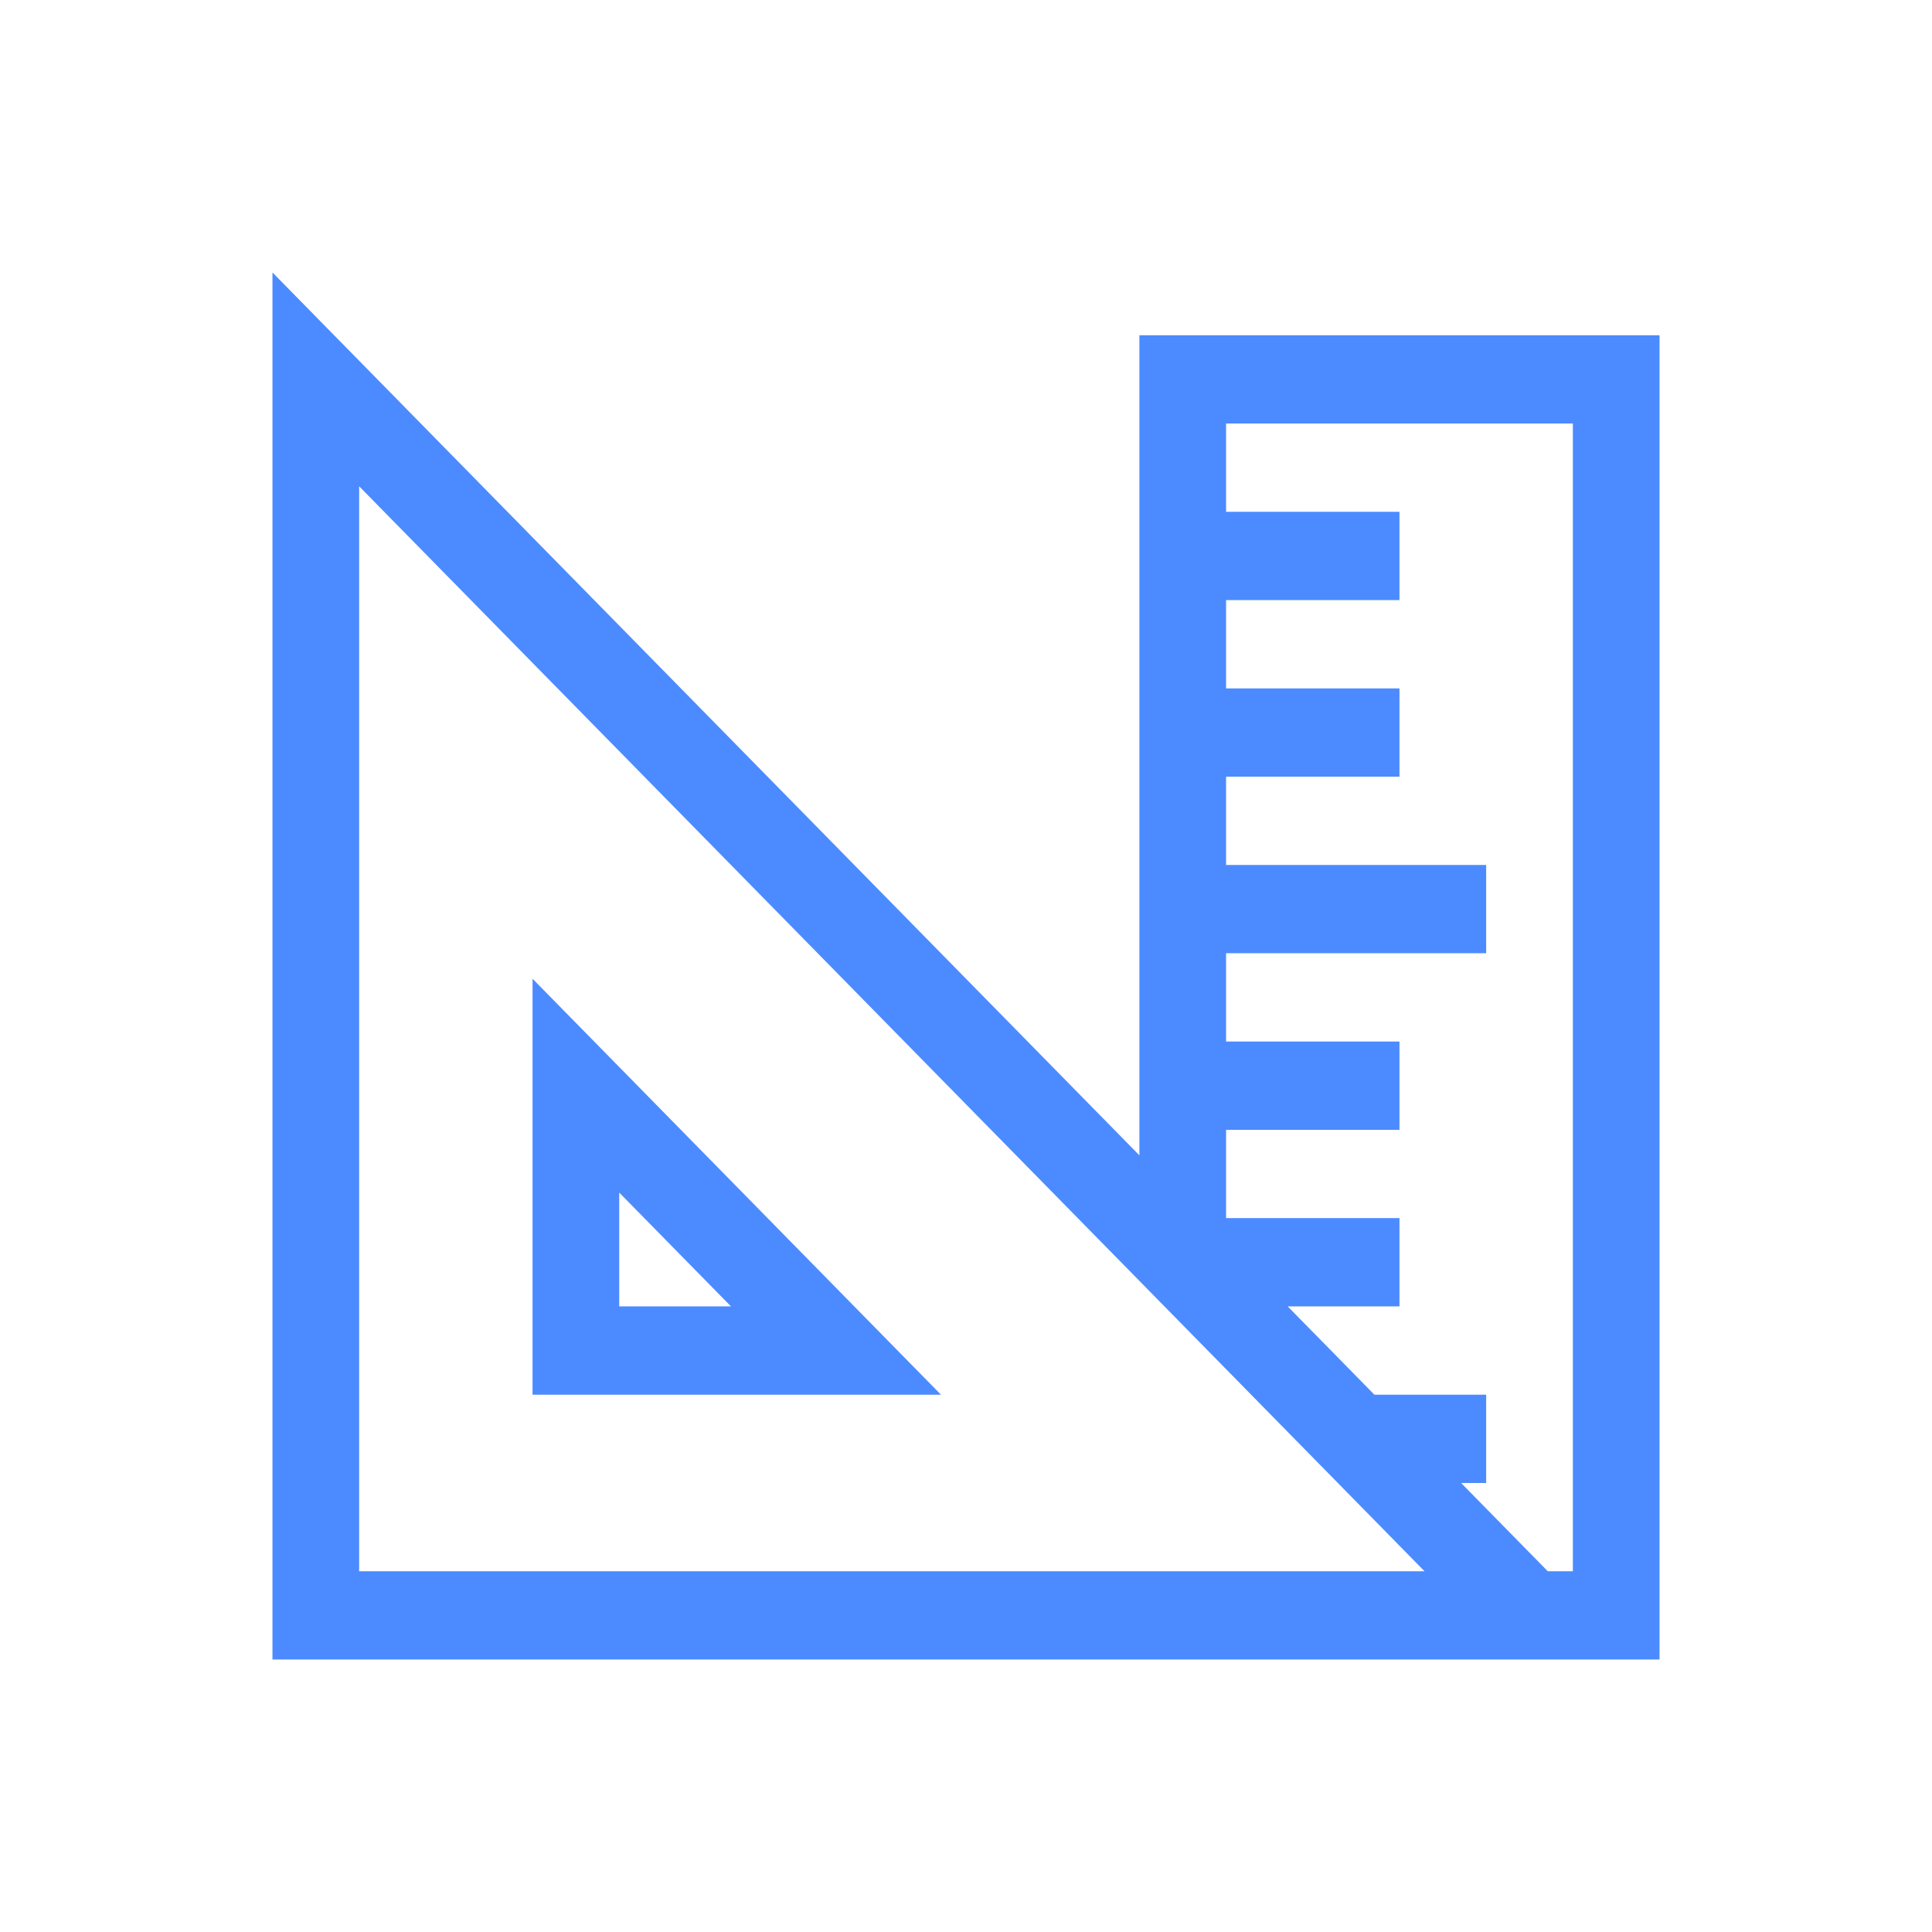 <svg width="68" height="68" viewBox="0 0 68 68" fill="none" xmlns="http://www.w3.org/2000/svg">
<path d="M40.103 11.799H58.41V58.41H9.59V9.59L40.103 40.664V11.799ZM12.641 55.303H50.139L12.641 17.116V55.303ZM51.426 52.196L54.477 55.303H55.359V14.906H43.154V18.014H49.257V21.121H43.154V24.229H49.257V27.336H43.154V30.444H52.308V33.551H43.154V36.658H49.257V39.766H43.154V42.873H49.257V45.981H45.323L48.374 49.088H52.308V52.196H51.426ZM18.744 34.449L33.118 49.088H18.744V34.449ZM21.795 41.975V45.981H25.728L21.795 41.975Z" fill="#4C8BFF"/>
</svg>
